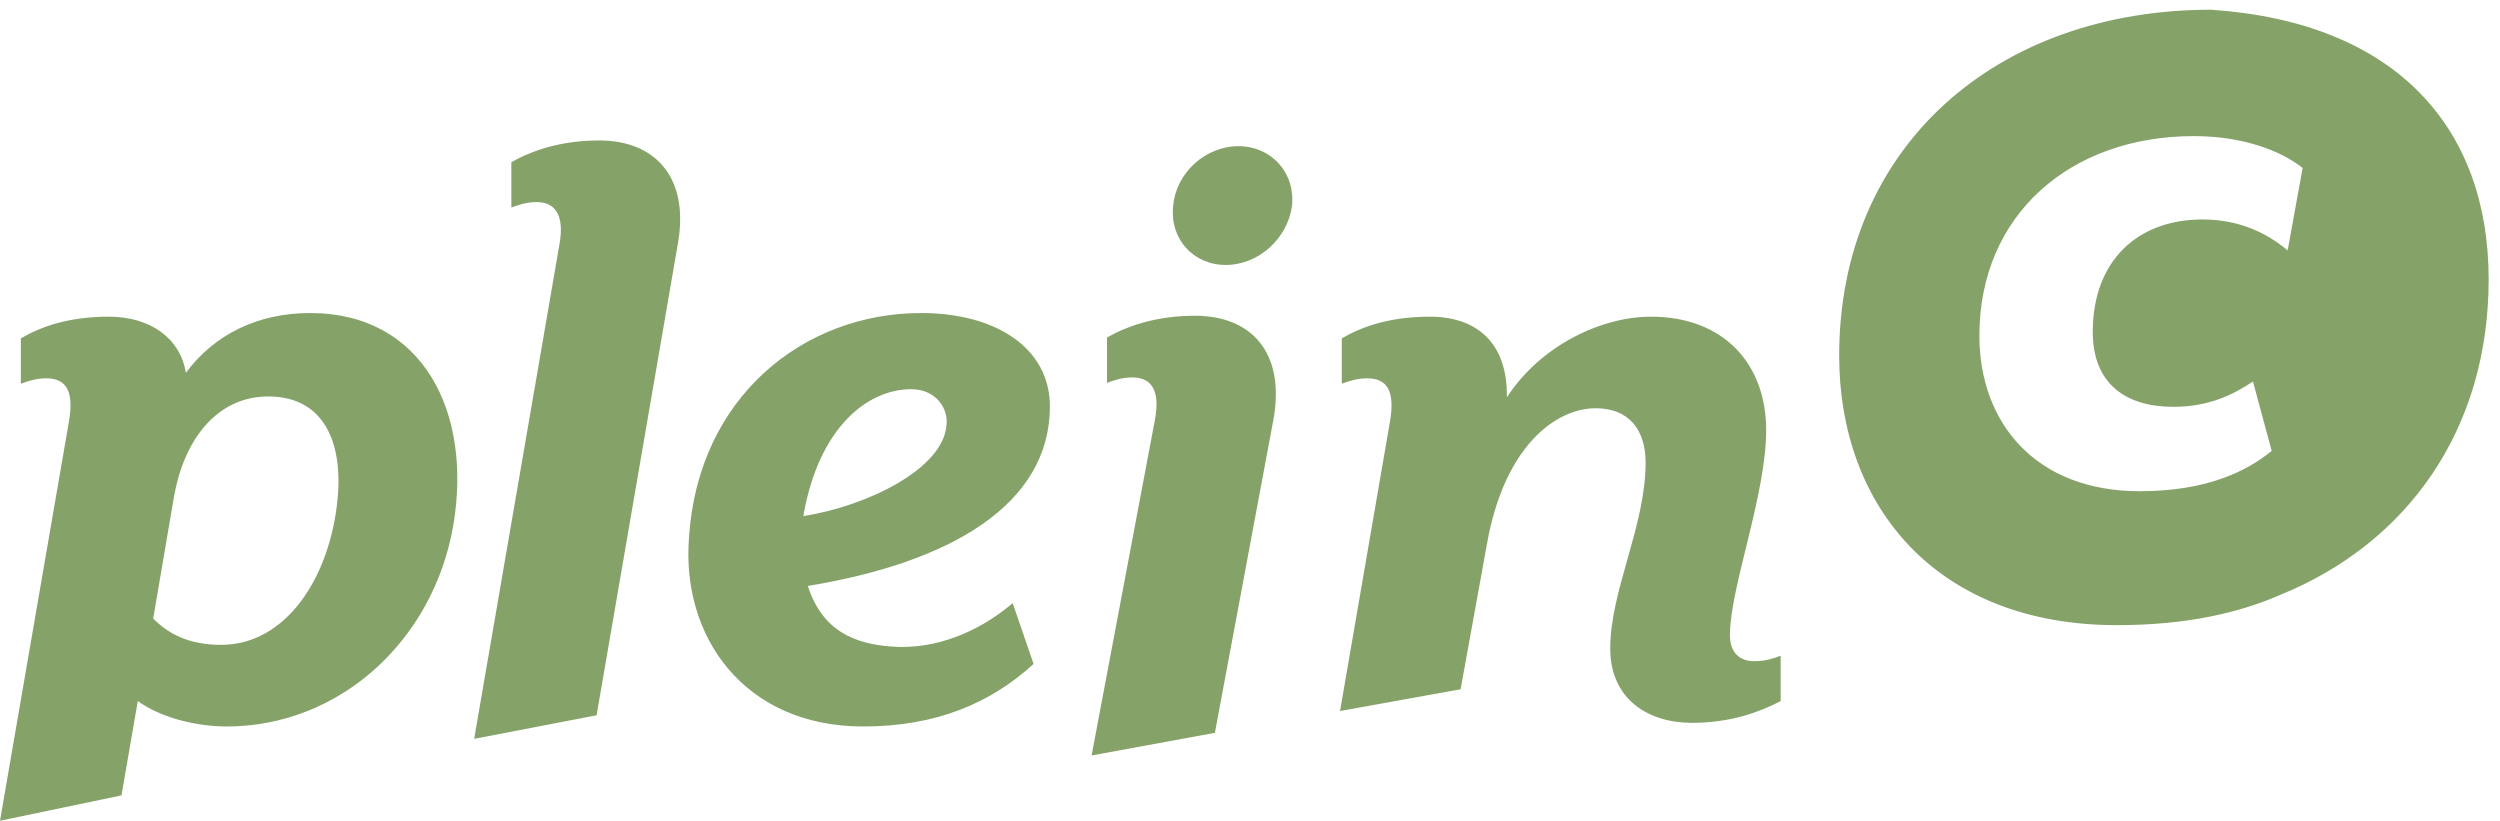 <?xml version="1.0" encoding="UTF-8" standalone="no"?>
<svg width="207px" height="68px" viewBox="0 0 207 68" version="1.1" xmlns="http://www.w3.org/2000/svg" xmlns:xlink="http://www.w3.org/1999/xlink" xmlns:sketch="http://www.bohemiancoding.com/sketch/ns">
    <!-- Generator: Sketch 3.3.3 (12081) - http://www.bohemiancoding.com/sketch -->
    <title>plein c</title>
    <desc>Created with Sketch.</desc>
    <defs></defs>
    <g id="Landing-pages" stroke="none" stroke-width="1" fill="none" fill-rule="evenodd" sketch:type="MSPage">
        <g id="digitale-lespakketen-copy" sketch:type="MSArtboardGroup" transform="translate(-718, -4755)" fill="#85A269">
            <g id="we-work-for" sketch:type="MSLayerGroup" transform="translate(0, 4516)">
                <path d="M743.672,264.919 C739.319,264.919 735.715,266.72 733.39,269.875 C732.937,267.018 730.46,265.221 727.008,265.221 C723.704,265.221 721.375,266.044 719.727,267.018 L719.727,270.773 C720.326,270.549 721.002,270.325 721.827,270.325 C723.478,270.325 724.154,271.376 723.704,273.926 L718,306.958 L728.059,304.858 L729.409,297.05 C731.512,298.549 734.514,299.153 736.766,299.153 C746.076,299.153 753.883,292.094 755.535,282.485 C757.11,273.176 753.059,264.919 743.672,264.919 L743.672,264.919 Z M745.699,282.112 C744.575,288.04 741.046,292.393 736.315,292.393 C733.538,292.393 731.888,291.419 730.684,290.217 L732.413,280.083 C733.239,275.431 735.942,271.825 740.22,271.825 C745.027,271.825 746.828,276.029 745.699,282.112 Z M757.261,300.176 L767.398,298.225 L774.151,259.038 C775.054,253.632 772.201,250.629 767.623,250.629 C764.469,250.629 762.063,251.455 760.34,252.43 L760.34,256.183 C760.94,255.96 761.613,255.732 762.44,255.732 C763.943,255.732 764.771,256.785 764.317,259.261 L757.261,300.176 Z M791.946,292.544 C788.64,292.322 786.091,291.191 784.883,287.518 C796.747,285.564 804.931,280.759 804.931,272.65 C804.931,267.846 800.503,264.919 794.271,264.919 C784.514,264.919 775.804,271.9 775.054,283.462 C774.377,291.717 779.634,299.153 789.465,299.153 C795.548,299.153 800.051,297.201 803.58,293.972 L801.852,288.942 C798.925,291.419 795.396,292.77 791.946,292.544 Z M793.444,271.226 C795.548,271.226 796.521,272.878 796.374,274.152 C796.145,277.83 789.765,280.911 784.514,281.734 C785.788,274.377 789.842,271.226 793.444,271.226 Z M808.384,301.553 L818.593,299.678 L823.474,273.552 C824.376,268.072 821.523,265.144 816.94,265.144 C813.788,265.144 811.386,265.969 809.66,266.945 L809.66,270.701 C810.259,270.473 810.938,270.251 811.761,270.251 C813.265,270.251 814.088,271.226 813.639,273.704 L808.384,301.553 Z M819.494,260.938 C822.198,260.938 824.599,258.763 824.976,256.061 C825.273,253.284 823.249,251.103 820.545,251.103 C817.844,251.103 815.366,253.284 815.14,256.061 C814.84,258.763 816.792,260.938 819.494,260.938 Z M828.955,297.873 L838.938,296.072 L841.116,284.062 C842.541,275.952 846.817,272.802 850.123,272.802 C852.824,272.802 854.256,274.528 854.256,277.306 C854.256,282.56 851.327,287.89 851.327,292.695 C851.327,296.9 854.478,298.851 858.081,298.851 C861.31,298.851 863.709,297.951 865.438,297.05 L865.438,293.296 C864.839,293.521 864.162,293.746 863.26,293.746 C862.058,293.746 861.238,293.069 861.238,291.568 C861.238,287.663 864.238,280.01 864.238,274.601 C864.238,269.121 860.71,265.221 854.702,265.221 C850.573,265.221 845.547,267.621 842.769,271.9 C842.84,267.398 840.289,265.221 836.389,265.221 C833.086,265.221 830.754,266.044 829.101,267.018 L829.101,270.773 C829.703,270.549 830.381,270.325 831.205,270.325 C832.857,270.325 833.531,271.376 833.086,273.926 L828.955,297.873 Z M901.068,239.805 C883.332,239.805 870.284,251.102 870.284,268.442 C870.284,280.942 878.355,290.763 893.278,290.763 C899.048,290.763 903.439,289.735 906.846,288.237 C917.276,283.989 924.061,274.63 924.061,262.126 C924.061,249.625 916.44,240.836 901.068,239.805 Z M907.418,259.733 C905.637,258.252 903.382,257.172 900.357,257.172 C895.003,257.172 891.28,260.583 891.28,266.478 C891.28,270.826 894.073,272.685 897.949,272.685 C900.897,272.685 902.92,271.677 904.546,270.588 L906.096,276.332 C903.923,278.113 900.586,279.672 895.159,279.672 C886.547,279.672 881.893,274.006 881.893,266.792 C881.893,256.787 889.419,250.27 899.654,250.27 C903.614,250.27 906.792,251.427 908.659,252.907 L907.418,259.733 L907.418,259.733 Z" id="plein-c" sketch:type="MSShapeGroup"></path>
            </g>
        </g>
    </g>
</svg>